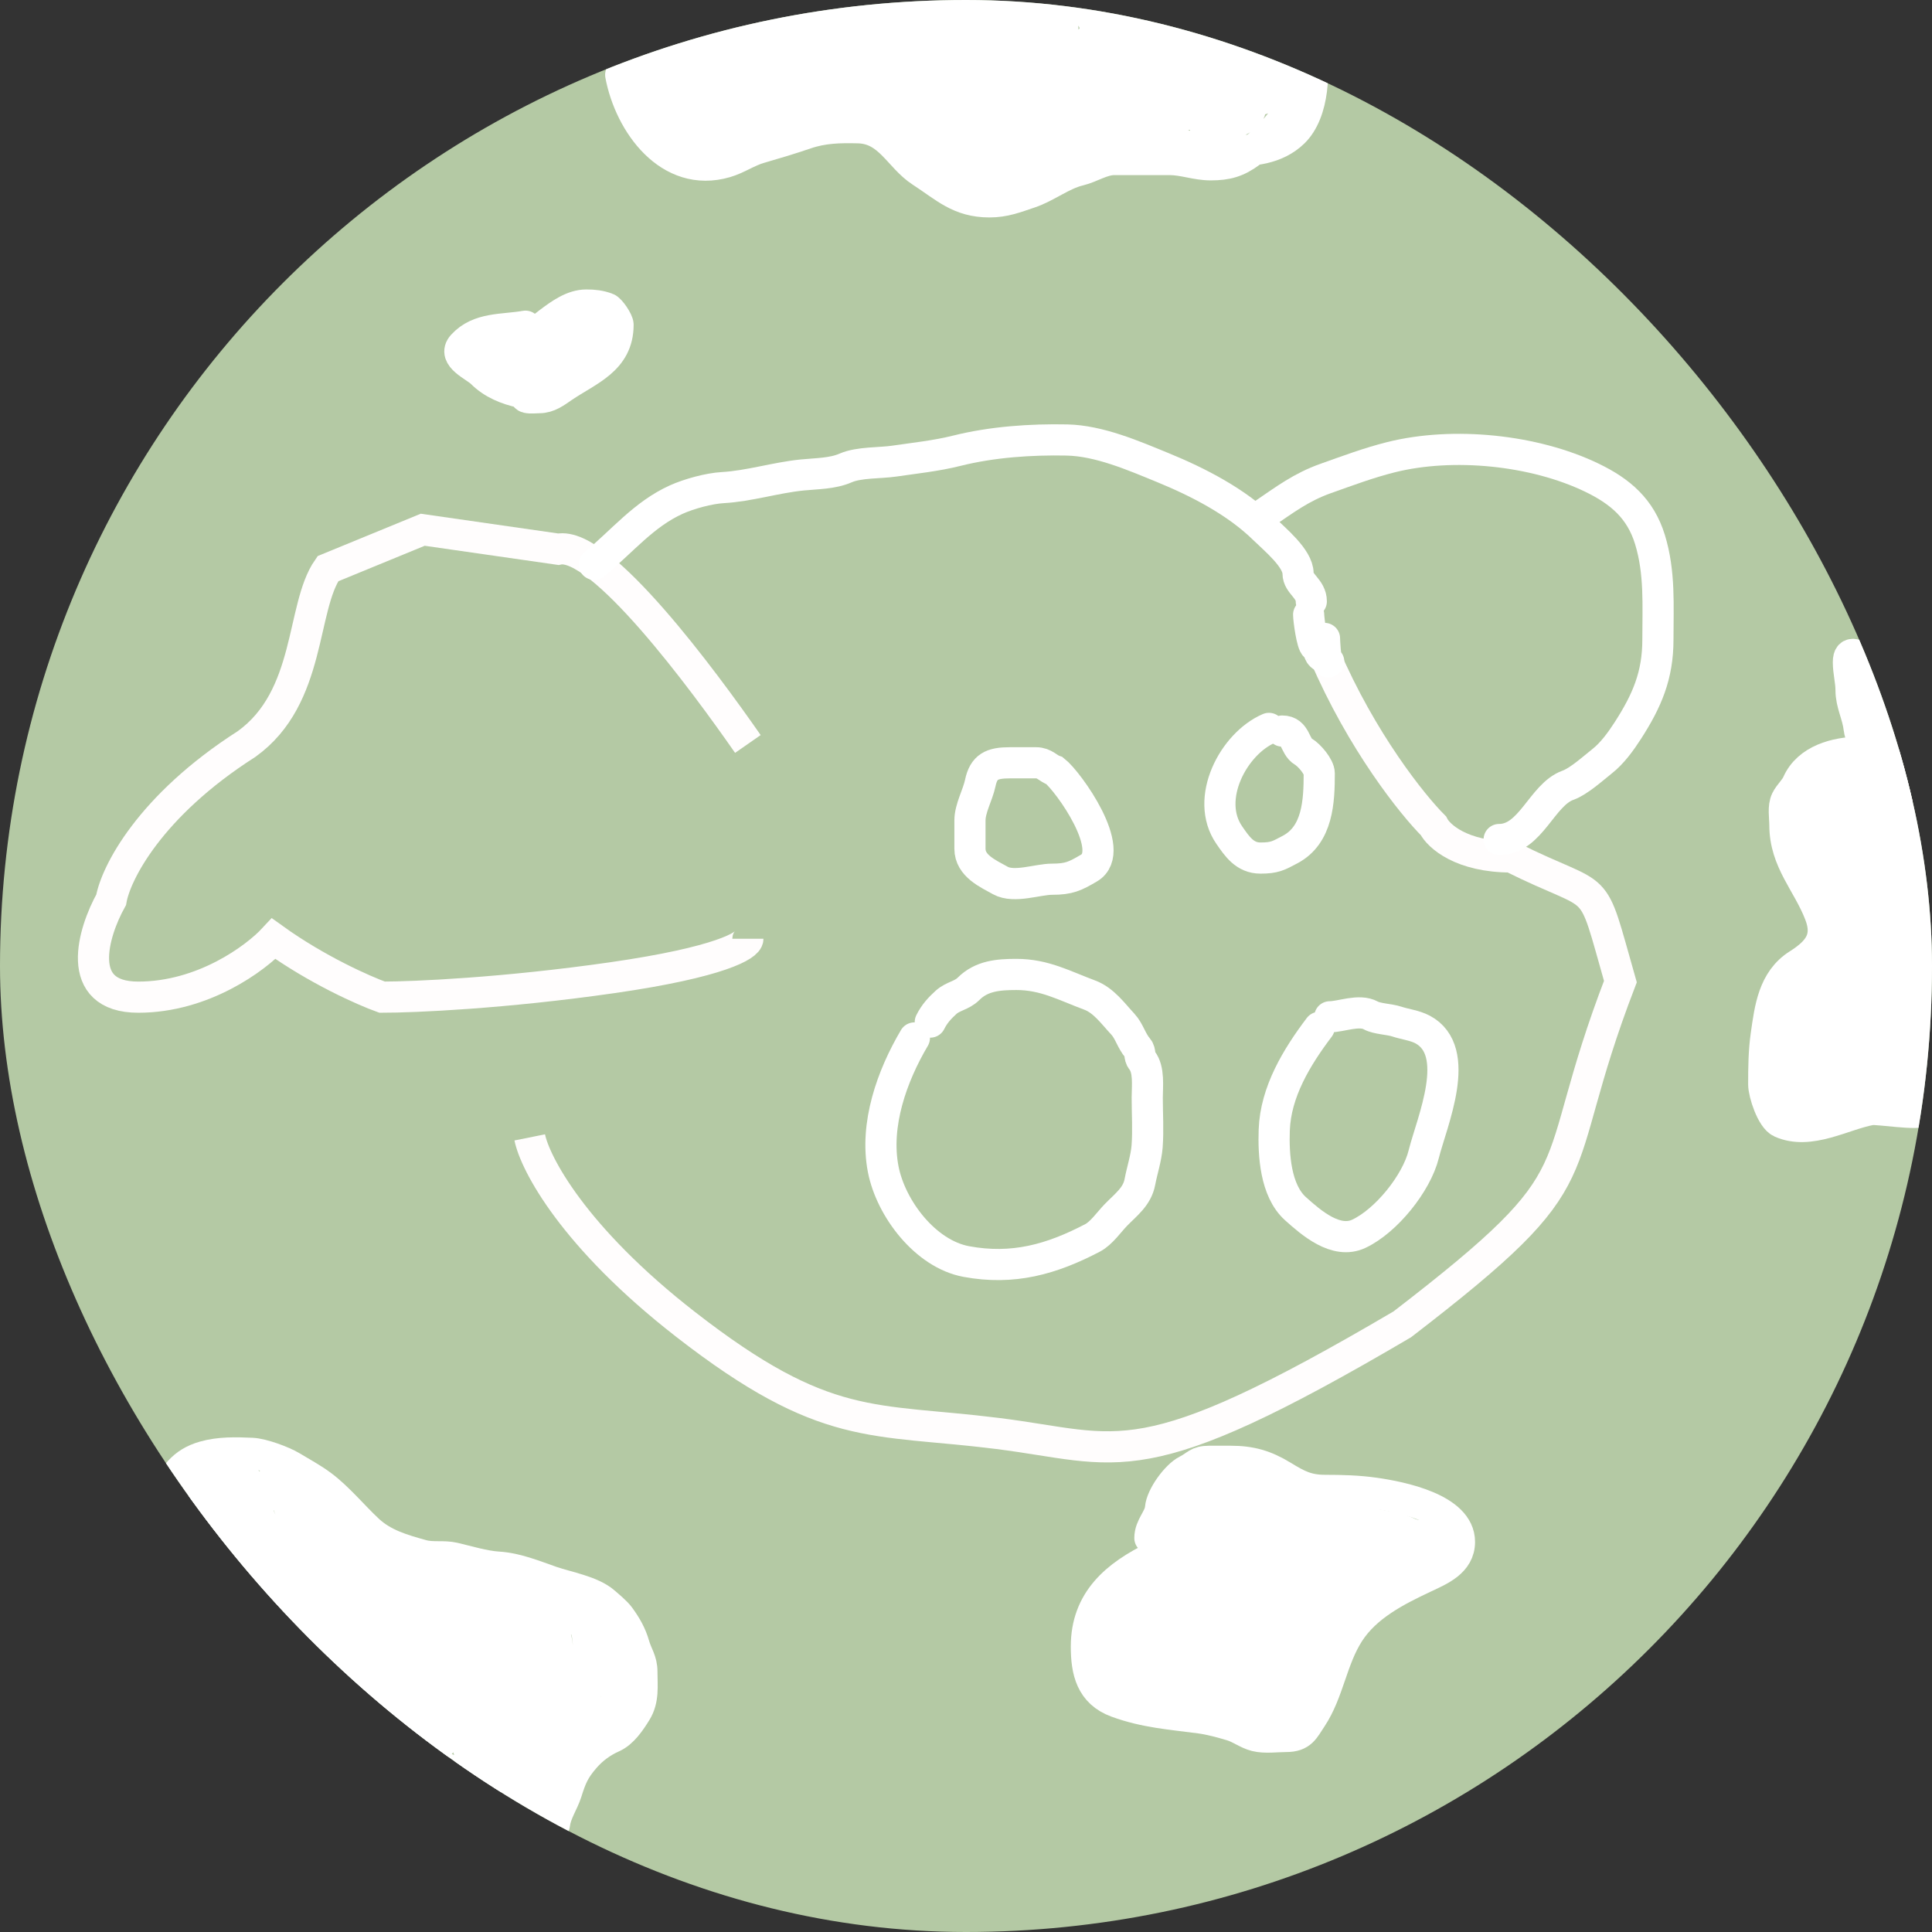 <svg width="62" height="62" viewBox="0 0 62 62" fill="none" xmlns="http://www.w3.org/2000/svg">
<rect x="0" y="0" width="62" height="62" fill="#333333" stroke="none"/>
<g clip-path="url(#clip0_1_16)">
<rect width="62" height="62" rx="31" fill="#B4C9A4"/>
<path d="M24 23.875C22.584 21.84 19.271 17.343 17.914 17.625L13.566 17L10.523 18.25C9.653 19.5 10.001 22.375 7.915 23.875C4.784 25.875 3.712 28.042 3.567 28.875C2.987 29.917 2.35 32 4.437 32C6.523 32 8.204 30.75 8.784 30.125C10.175 31.125 11.682 31.792 12.262 32C13.276 32 16.174 31.875 19.652 31.375C23.131 30.875 24 30.333 24 30.125" stroke="#FFFDFD"/>
<path d="M42.5 21C43.7 23.8 45.333 25.833 46 26.5C46.167 26.833 46.9 27.5 48.5 27.5C51.5 29 51 28 52 31.5C49.5 38 51.5 37.5 45 42.5C36.5 47.5 36 46.5 32 46C28 45.5 26.5 46 22 42.5C18.4 39.7 17.167 37.333 17 36.5" stroke="#FFFDFD"/>
<path d="M42.505 20.488C42.505 20.494 42.524 21.243 42.628 21.243C42.7 21.243 42.448 21.067 42.439 21.063C42.303 21.001 42.347 20.82 42.213 20.742C42.103 20.68 41.996 19.875 41.996 19.724" stroke="white" stroke-linecap="round"/>
<path d="M19.07 18.111C19.979 17.36 20.659 16.503 21.707 16.03C22.118 15.846 22.75 15.673 23.193 15.648C24.038 15.601 24.89 15.328 25.74 15.243C26.207 15.196 26.714 15.203 27.141 15.016C27.564 14.831 28.25 14.864 28.689 14.799C29.371 14.699 30.041 14.631 30.708 14.464C31.837 14.182 33.081 14.096 34.241 14.12C35.277 14.142 36.375 14.621 37.307 15.002C38.447 15.469 39.673 16.098 40.562 16.969C40.898 17.298 41.656 17.915 41.656 18.403C41.656 18.742 42.081 18.888 42.081 19.299" stroke="white" stroke-linecap="round"/>
<path d="M40.552 16.497C41.239 16.03 41.76 15.633 42.543 15.355C43.243 15.107 43.913 14.854 44.642 14.671C46.63 14.175 49.224 14.433 51.081 15.327C52.005 15.772 52.646 16.328 52.949 17.313C53.274 18.37 53.204 19.431 53.204 20.526C53.204 21.675 52.857 22.483 52.241 23.441C52.014 23.794 51.736 24.176 51.411 24.431C51.122 24.659 50.663 25.077 50.317 25.2C49.479 25.5 49.127 26.941 48.109 26.941" stroke="white" stroke-linecap="round"/>
<path d="M40.722 23.375C39.585 23.862 38.645 25.639 39.449 26.8C39.698 27.16 39.947 27.536 40.449 27.536C40.908 27.536 41.028 27.46 41.402 27.262C42.289 26.792 42.336 25.715 42.336 24.819C42.336 24.605 42.017 24.233 41.826 24.12C41.534 23.949 41.6 23.46 41.147 23.46" stroke="white" stroke-linecap="round"/>
<path d="M34.948 27.856C35.881 27.307 34.29 25.084 33.844 24.733C33.629 24.661 33.523 24.479 33.25 24.479H32.401C31.829 24.479 31.568 24.604 31.458 25.13C31.376 25.516 31.127 25.94 31.127 26.328V27.238C31.127 27.785 31.707 28.036 32.104 28.257C32.545 28.502 33.303 28.215 33.76 28.215C34.31 28.215 34.502 28.118 34.948 27.856Z" stroke="white" stroke-linecap="round"/>
<path d="M42.336 32.969C41.615 33.922 40.936 35.039 40.892 36.262C40.864 37.05 40.928 38.206 41.571 38.786C42.074 39.238 42.874 39.939 43.609 39.592C44.482 39.18 45.455 37.98 45.689 37.04C45.95 35.999 46.958 33.73 45.647 33.035C45.4 32.905 45.078 32.868 44.817 32.781C44.588 32.705 44.19 32.698 43.991 32.587C43.617 32.38 43.033 32.63 42.675 32.63" stroke="white" stroke-linecap="round"/>
<path d="M29.344 33.309C28.628 34.521 28.063 36.088 28.344 37.526C28.591 38.786 29.698 40.241 31.009 40.484C32.509 40.762 33.743 40.415 35.062 39.725C35.348 39.575 35.591 39.215 35.807 38.993C36.132 38.659 36.492 38.401 36.58 37.932C36.651 37.557 36.782 37.17 36.812 36.791C36.851 36.274 36.816 35.743 36.816 35.224C36.816 34.868 36.886 34.326 36.647 34.026C36.547 33.902 36.61 33.749 36.514 33.639C36.309 33.405 36.241 33.089 36.033 32.866C35.713 32.522 35.418 32.099 34.967 31.932C34.149 31.629 33.521 31.271 32.618 31.271C32.035 31.271 31.499 31.315 31.08 31.734C30.864 31.95 30.584 31.964 30.363 32.163C30.155 32.351 29.985 32.537 29.854 32.8" stroke="white" stroke-linecap="round"/>
<path d="M5.23 47.998C5.601 47.384 5.837 46.947 6.551 46.744C7.044 46.603 7.576 46.617 8.089 46.64C8.42 46.655 9.073 46.896 9.353 47.064C9.674 47.257 10.038 47.455 10.334 47.678C10.861 48.073 11.33 48.649 11.815 49.102C12.308 49.562 12.922 49.734 13.551 49.909C13.883 50.001 14.233 49.92 14.57 49.998C15.014 50.102 15.534 50.263 15.985 50.291C16.586 50.328 17.151 50.568 17.716 50.763C18.194 50.927 18.985 51.062 19.391 51.414C19.544 51.547 19.765 51.727 19.882 51.885C20.094 52.176 20.251 52.45 20.349 52.791C20.439 53.108 20.599 53.286 20.599 53.645C20.599 54.113 20.662 54.536 20.41 54.942C20.219 55.25 19.98 55.602 19.665 55.744C19.297 55.909 19.013 56.125 18.768 56.404C18.434 56.787 18.328 57.034 18.179 57.513C18.075 57.845 17.837 58.181 17.797 58.527C17.774 58.722 17.341 59.119 17.183 58.867C16.967 58.521 15.934 58.492 15.589 58.272C14.864 57.811 14.003 57.552 13.296 57.041C12.864 56.729 12.219 56.583 11.9 56.169C11.76 55.986 11.479 55.799 11.277 55.706C11.074 55.612 10.777 55.206 10.626 55.027C10.365 54.715 9.976 54.485 9.73 54.178C9.428 53.8 9.127 53.445 8.796 53.088C8.157 52.4 7.558 51.588 7.023 50.815C6.769 50.448 6.516 49.948 6.23 49.63C5.993 49.367 5.24 48.736 5.787 48.423C6.349 48.102 7.01 47.574 7.673 47.574C8.156 47.574 7.832 47.404 7.523 47.404C7.146 47.404 6.931 47.522 6.593 47.578C5.845 47.703 6.581 49.519 6.843 49.782C7.1 50.038 7.478 50.352 7.777 50.036C8.049 49.749 8.032 49.281 8.032 48.895C8.032 48.617 8.096 48.253 7.735 48.253C7.399 48.253 7.353 48.494 7.353 48.805C7.353 49.183 7.404 49.23 7.607 49.484C7.823 49.753 8.023 49.336 8.032 49.121C8.041 48.896 8.091 48.798 8.183 48.593C8.224 48.502 8.186 48.399 8.207 48.305C8.224 48.225 8.318 48.28 8.353 48.215C8.416 48.095 8.418 47.9 8.475 47.763C8.597 47.471 8.694 47.805 8.758 47.824C9.094 47.92 9.356 48.422 9.641 48.635C9.981 48.89 10.188 49.391 10.579 49.612C10.808 49.74 11.002 50.057 11.145 50.272C11.371 50.61 11.709 50.913 11.957 51.244C12.687 52.218 13.387 53.213 13.891 54.329C14.009 54.59 14.422 55.725 14.103 55.98C13.926 56.122 13.305 56.132 13.127 55.98C12.579 55.514 11.899 55.158 11.325 54.706C10.472 54.035 9.777 53.14 9.008 52.371C8.391 51.754 7.646 50.949 7.225 50.201C6.983 49.77 6.99 49.688 7.433 49.909C7.913 50.149 8.398 50.657 8.777 51.036C9.365 51.624 10.046 52.185 10.56 52.838C10.912 53.284 11.431 53.528 11.806 53.937C12.077 54.233 12.504 54.491 12.829 54.744C13.108 54.961 13.408 55.031 13.721 55.197C13.911 55.297 13.709 55.196 13.636 55.131C13.422 54.94 13.297 54.68 13.108 54.452C12.8 54.079 12.385 53.707 12.127 53.31C11.791 52.796 11.344 52.349 11.042 51.824C10.811 51.425 10.398 51.044 10.07 50.715C9.795 50.44 9.605 50.078 9.306 49.829C9.031 49.599 8.487 49.08 8.353 48.744C8.223 48.42 8.255 48.766 8.306 48.913C8.395 49.172 8.527 49.414 8.626 49.668C8.872 50.295 9.182 50.851 9.645 51.348C9.965 51.69 10.368 52.026 10.754 52.291C11.169 52.576 13.158 53.674 13.259 53.499C13.298 53.43 12.004 52.218 11.928 52.131C11.727 51.898 11.52 51.579 11.277 51.395C11.09 51.252 11.107 51.065 10.924 50.928C10.223 50.402 9.69 49.375 9.362 48.569C9.243 48.276 8.92 47.49 9.409 47.98C9.612 48.182 9.966 48.547 10.221 48.659C10.538 48.798 10.767 49.431 11.004 49.697C11.662 50.432 12.124 51.411 12.66 52.244C12.937 52.676 13.259 53.066 13.56 53.475C13.746 53.727 13.863 53.917 14.004 54.206C14.38 54.977 15.124 55.852 15.164 56.735C15.192 57.352 13.5 56.843 13.23 56.631C12.936 56.4 13.948 56.843 14.301 56.966C14.902 57.174 15.501 57.383 16.108 57.574C16.221 57.61 16.692 57.909 16.815 57.848C16.869 57.821 17.114 58.194 17.028 57.716C16.931 57.187 16.851 56.621 16.608 56.136C16.255 55.429 15.947 54.547 15.334 54.008C14.821 53.557 14.43 52.97 13.957 52.48C13.596 52.106 13.279 51.8 13.037 51.357C12.872 51.054 12.485 50.668 12.235 50.418C12.097 50.28 11.861 50.162 11.768 49.998C11.581 49.67 11.8 50.062 11.938 50.187C12.839 51 13.509 52.017 14.334 52.895C14.591 53.168 14.708 53.453 15.042 53.65C15.274 53.786 15.439 54.048 15.551 54.272C15.706 54.582 16.014 54.874 16.014 55.258C16.014 55.681 15.844 56.068 15.844 56.508C15.844 56.757 15.844 57.502 15.844 57.254C15.844 56.465 15.689 55.653 15.377 54.923C15.199 54.51 14.874 54.203 14.655 53.819C14.601 53.725 14.479 53.647 14.367 53.692C14.316 53.712 14.491 53.862 14.504 53.876C14.648 54.026 14.724 54.233 14.881 54.367C15.275 54.703 15.727 55.046 16.032 55.461C16.275 55.791 16.736 56.161 16.872 56.536C16.991 56.865 17.372 56.954 17.372 57.381C17.372 58.02 17.372 57.392 17.372 57.102C17.372 56.746 17.457 56.149 17.712 55.895C17.992 55.615 18.445 55.655 18.778 55.56C18.963 55.507 19.188 55.292 19.245 55.093C19.249 55.077 19.498 54.896 19.532 54.876C19.583 54.847 19.657 54.543 19.683 54.47C19.82 54.092 19.723 53.811 19.599 53.451C19.473 53.087 19.499 52.724 19.278 52.376C19.078 52.062 18.794 51.8 18.471 51.612C18.155 51.427 17.75 51.371 17.448 51.182C17.145 50.993 16.732 51.055 16.391 51.055C16.018 51.055 15.671 50.885 15.268 50.885C14.547 50.885 13.802 50.63 13.084 50.63C12.993 50.63 12.22 50.51 12.579 50.64C12.739 50.698 12.968 50.982 13.094 51.107C13.371 51.384 13.7 51.589 13.976 51.857C14.799 52.657 15.675 53.386 16.353 54.319C16.492 54.511 16.68 54.7 16.778 54.919C16.818 55.009 16.839 55.248 16.905 55.301C17.114 55.468 17.193 56.034 17.457 56.065C17.934 56.121 17.872 56.069 18.183 55.574C18.348 55.312 18.435 54.976 18.603 54.706C18.812 54.372 19.099 52.318 18.646 52.055C17.824 51.58 16.722 51.413 15.801 51.305C15.293 51.245 14.809 50.97 14.32 50.97C13.864 50.97 13.393 50.84 13.862 51.291C14.369 51.778 15.026 52.114 15.485 52.668C15.7 52.928 16.013 53.186 16.183 53.47C16.361 53.767 16.692 53.93 16.858 54.234C16.98 54.458 17.48 54.725 17.537 54.923C17.584 55.086 17.678 55.046 17.839 55.046C18.052 55.046 17.966 54.691 17.966 54.536C17.966 54.029 18.048 53.414 17.646 53.027C17.335 52.728 16.765 52.383 16.353 52.324C16.04 52.279 15.753 51.908 15.457 51.824C15.2 51.751 15.507 52.08 15.556 52.121C15.811 52.337 16.078 52.577 16.287 52.838C16.524 53.134 17.881 54.562 17.881 53.39C17.881 53.072 17.926 52.747 17.797 52.456C17.572 51.952 17.099 51.989 16.608 51.989" stroke="white" stroke-linecap="round"/>
<path d="M6.419 48.338C6.905 49.626 7.744 50.666 8.561 51.734C8.798 52.045 9.099 52.292 9.372 52.565C9.602 52.794 9.904 52.955 10.117 53.182C10.477 53.566 10.864 53.81 11.292 54.107C11.684 54.38 11.983 54.772 12.363 55.065C12.644 55.281 12.857 55.552 13.146 55.763C13.321 55.891 13.594 56.093 13.716 56.277C14.12 56.882 15.063 56.999 15.759 56.999C16.144 56.999 16.567 57.048 16.948 56.994C17.288 56.945 17.665 56.659 17.967 56.659" stroke="white" stroke-linecap="round"/>
<path d="M37.071 49.951C35.819 50.558 34.863 51.359 34.863 52.838C34.863 53.625 35.013 54.318 35.844 54.621C36.753 54.953 37.577 55.006 38.514 55.131C38.844 55.175 39.194 55.272 39.514 55.367C39.794 55.45 40.022 55.637 40.297 55.706C40.596 55.781 40.969 55.725 41.274 55.725C41.767 55.725 41.848 55.486 42.085 55.131C42.634 54.308 42.737 53.25 43.288 52.395C43.841 51.537 44.8 51.049 45.689 50.63C46.211 50.385 46.836 50.131 46.836 49.48C46.836 48.411 44.959 48.038 44.118 47.918C43.594 47.843 43.057 47.828 42.524 47.828C41.952 47.828 41.65 47.668 41.156 47.366C40.603 47.028 40.136 46.895 39.496 46.895C39.266 46.895 39.036 46.895 38.807 46.895C38.417 46.895 38.404 47.03 38.09 47.187C37.759 47.353 37.274 48.008 37.241 48.404C37.214 48.727 36.901 48.976 36.901 49.357" stroke="white" stroke-linecap="round"/>
<path d="M37.58 49.272C37.58 49.674 37.675 50.733 37.071 50.801C36.877 50.822 36.543 50.969 36.349 51.055C36.15 51.144 36.102 51.413 35.967 51.565C35.808 51.744 35.84 51.986 35.792 52.202C35.733 52.471 35.627 52.589 35.627 52.904C35.627 53.543 35.786 53.773 36.429 53.773C36.952 53.773 37.493 54.057 37.967 54.192C38.359 54.304 38.754 54.639 39.194 54.702C39.614 54.762 40.003 54.691 40.34 54.961C40.508 55.096 40.767 55.046 40.977 55.046C41.34 55.046 41.241 54.768 41.231 54.452C41.221 54.112 40.774 53.727 40.467 53.683C40.273 53.655 40.138 53.48 39.977 53.386C39.793 53.278 39.553 53.41 39.364 53.329C38.706 53.047 38.125 53.008 37.41 53.008C37.002 53.008 36.681 53.113 36.41 53.452C36.302 53.587 36.392 54.144 36.392 53.971C36.392 53.601 36.477 53.237 36.477 52.881C36.477 52.281 36.686 51.795 37.071 51.362C37.248 51.163 38.443 50.682 38.665 50.904C38.961 51.2 37.981 51.639 37.835 51.716C37.667 51.805 37.378 51.916 37.241 52.037C37.122 52.14 37.014 52.251 36.991 52.414C36.952 52.683 37.076 52.58 37.231 52.716C37.445 52.903 37.563 53.16 37.92 53.178C38.169 53.191 38.435 53.207 38.642 53.046C38.749 52.963 39.239 52.457 39.175 52.329C39.058 52.096 38.615 52.053 38.392 52.079C38.298 52.09 38.163 52.146 38.071 52.178C37.653 52.323 39.17 54.192 38.241 53.754C37.813 53.552 38.24 53.66 38.349 53.688C38.583 53.746 38.776 53.798 38.991 53.9C39.43 54.108 40.391 54.709 40.656 54.112C40.837 53.705 40.807 52.725 40.656 52.329C40.435 51.749 40.436 51.057 40.231 50.489C40.037 49.949 40.267 49.364 40.109 48.829C40.059 48.661 40.003 48.245 39.911 48.126C39.821 48.011 39.611 47.606 39.491 47.579C38.985 47.467 38.659 47.82 38.217 47.919C37.559 48.065 37.768 48.808 37.92 49.225C38.038 49.55 38.291 49.781 38.411 50.102C38.542 50.458 38.624 50.802 38.812 51.136C38.971 51.419 39.203 51.811 39.297 52.112C39.343 52.259 39.599 52.954 39.703 53.027C39.768 53.073 40.02 53.575 40.038 53.456C40.081 53.177 39.962 52.883 39.958 52.603C39.953 52.322 40.05 51.876 39.892 51.631C39.773 51.446 39.654 51.018 39.623 50.801C39.601 50.645 39.713 50.033 39.571 49.952C39.239 49.762 39.466 48.763 38.897 48.763C38.154 48.763 38.997 49.948 39.194 50.272C39.349 50.528 39.247 50.848 39.491 51.065C39.615 51.175 39.627 51.397 39.684 51.546C39.738 51.687 39.879 51.761 39.939 51.904C40.029 52.12 40.252 52.494 40.293 52.716C40.365 53.111 40.803 53.384 40.958 53.791C41.042 54.014 41.262 54.114 41.321 54.32C41.351 54.424 41.741 54.509 41.741 54.282C41.741 54.059 41.664 53.826 41.524 53.645C41.325 53.39 41.261 52.935 41.147 52.621C40.937 52.046 40.892 51.539 40.892 50.928C40.892 50.264 40.964 49.397 40.764 48.758C40.589 48.195 40.649 47.886 40.297 47.447C40.052 47.14 39.544 48.061 39.533 48.253C39.521 48.48 39.374 48.682 39.472 48.928C39.65 49.373 39.993 50.068 40.429 50.31C41.002 50.628 41.392 51.396 41.59 51.971C41.693 52.268 41.996 52.562 41.996 52.876C41.996 53.09 41.996 53.304 41.996 53.518C41.996 53.792 41.996 53.895 41.996 53.556C41.996 53.192 41.955 52.808 42.081 52.461C42.164 52.233 42.248 51.907 42.42 51.735C42.584 51.571 42.932 51.554 43.142 51.438C43.587 51.19 44.133 51.128 44.581 50.904C44.908 50.741 46.849 49.76 45.944 49.357C45.703 49.25 45.459 49.312 45.222 49.206C44.999 49.107 44.908 49.051 44.661 49.013C44.088 48.925 43.545 48.771 42.972 48.683C42.618 48.628 42.408 48.672 42.081 48.527C41.937 48.463 41.753 48.299 41.609 48.258C41.535 48.237 41.131 48.132 41.081 48.187C40.956 48.326 41.306 48.834 41.316 49.018C41.353 49.677 41.656 50.26 41.656 50.952C41.656 51.069 41.586 51.583 41.703 51.65C41.925 51.777 42.305 51.778 42.552 51.716C42.947 51.617 43.386 51.31 43.783 51.31C43.976 51.31 44.423 51.2 44.562 51.074C44.81 50.851 44.798 50.763 44.798 50.423C44.798 50.116 44.592 50.023 44.425 49.819C44.207 49.553 43.902 49.383 43.524 49.291C43.245 49.223 42.789 49.102 42.505 49.102C42.252 49.102 41.994 49.088 41.741 49.102C41.503 49.117 41.744 49.736 41.783 49.829C41.899 50.099 42.004 51.225 42.378 51.225C42.569 51.225 42.825 51.075 43.015 50.989C43.255 50.881 43.743 50.697 43.93 50.527C44.34 50.154 42.92 50.328 42.675 50.225C42.482 50.144 42.142 50.079 42 49.914C41.817 49.7 41.996 50.194 41.996 50.343C41.996 50.936 41.996 51.529 41.996 52.121C41.996 52.605 42.25 52.962 42.25 53.433" stroke="white" stroke-linecap="round"/>
<path d="M37.835 48.338C38.824 48.648 40.01 48.382 40.939 48.805C41.308 48.972 41.774 48.99 42.166 49.102C42.382 49.164 43.258 49.358 43.373 49.527C43.506 49.72 44.184 49.752 44.411 49.847C44.807 50.014 45.288 49.898 45.685 50.078C45.898 50.175 45.851 50.144 45.642 50.078C45.39 50 45.097 50.036 44.836 50.036C44.575 50.036 44.313 50.027 44.053 50.036C43.8 50.045 43.634 50.244 43.402 50.286C43.231 50.317 43.015 50.816 43.015 51.017C43.015 51.326 43.083 51.765 42.864 52.008C42.714 52.175 42.486 52.627 42.251 52.668C41.941 52.723 41.745 53.299 41.444 53.432C41.079 53.594 40.758 53.777 40.345 53.852C39.813 53.949 39.209 53.857 38.666 53.857C38.465 53.857 37.47 53.72 37.326 53.9C37.069 54.221 36.816 53.836 36.816 54.367" stroke="white" stroke-linecap="round"/>
<path d="M59.657 24.139C58.924 24.15 58.024 24.377 57.685 25.139C57.601 25.329 57.421 25.479 57.327 25.668C57.214 25.892 57.279 26.235 57.279 26.479C57.279 27.639 58.013 28.326 58.402 29.338C58.687 30.077 58.4 30.512 57.704 30.951C56.904 31.456 56.8 32.378 56.68 33.215C56.605 33.74 56.6 34.262 56.6 34.8C56.6 35.083 56.857 35.886 57.152 36.017C58.084 36.431 59.149 35.77 60.044 35.607C60.237 35.572 61.644 35.802 61.69 35.64C61.88 34.974 61.78 34.134 61.78 33.432C61.78 31.256 61.835 29.07 61.78 26.894C61.762 26.219 61.58 25.435 61.421 24.781C61.349 24.486 61.407 24.163 61.308 23.88C61.22 23.629 61.116 23.393 61.034 23.139C60.971 22.943 60.884 22.653 60.761 22.493C60.644 22.342 60.715 22.163 60.591 22.017C60.404 21.797 60.177 21.258 59.907 21.168C59.639 21.078 59.317 20.8 59.317 21.252C59.317 21.558 59.402 21.857 59.402 22.149C59.402 22.587 59.613 22.937 59.662 23.375C59.683 23.566 59.897 24.159 60.015 24.29C60.645 24.99 60.385 23.301 60.317 22.998C60.287 22.861 60.004 22.043 59.996 22.186C59.944 23.135 60.336 24.016 60.336 24.946C60.336 25.087 60.39 26.251 60.246 26.215C59.916 26.132 59.715 25.89 59.662 25.54C59.607 25.188 59.511 24.819 59.105 24.819C59.038 24.819 58.752 25.162 58.68 25.248C58.466 25.505 58.285 25.505 58.218 25.875C58.168 26.152 58.181 26.542 58.218 26.819C58.328 27.645 58.666 28.453 58.996 29.196C59.498 30.324 58.42 31.075 57.94 32.036C57.684 32.548 57.619 33.14 57.619 33.734C57.619 34.143 57.536 34.305 57.383 34.668C57.321 34.815 57.279 35.59 57.279 34.923C57.279 34.645 56.94 34.518 56.94 34.196C56.94 33.924 56.526 33.299 56.85 33.866C56.986 34.104 57.279 34.607 57.279 34.88C57.279 35.006 57.562 35.535 57.666 35.64C57.895 35.868 58.459 35.258 58.68 35.135C59.038 34.937 59.516 35.008 59.912 35.008C60.265 35.008 60.619 35.008 60.973 35.008C61.203 35.008 61.611 34.875 61.251 34.63C60.471 34.1 59.711 33.564 58.742 33.564C58.162 33.564 58.009 34.066 58.133 34.626C58.266 35.222 59.283 35.178 59.742 35.05C60.602 34.811 60.846 33.827 60.846 32.97C60.846 32.607 60.776 32.223 60.421 32.055C60.089 31.898 59.868 32.339 59.695 32.545C59.587 32.673 59.609 33.005 59.529 33.173C59.427 33.389 59.317 33.473 59.317 33.734C59.317 34.054 58.991 34.252 58.978 34.498C58.96 34.809 58.916 35.029 58.553 35.008C58.262 34.991 58.383 34.175 58.383 33.989C58.383 33.03 58.594 32.217 59.025 31.357C59.438 30.53 59.56 29.566 59.482 28.635C59.426 27.964 59.275 27.247 59.025 26.64C58.999 26.578 58.831 25.847 58.935 25.847C58.968 25.847 59.14 26.366 59.166 26.413C59.59 27.179 59.659 28.133 59.869 28.974C60.109 29.936 59.996 31 59.996 31.989C59.996 32.853 59.74 33.677 58.808 33.649C58.556 33.642 57.986 32.988 58.298 32.97C58.754 32.943 59.219 32.97 59.676 32.97C59.976 32.97 60.33 32.927 60.487 32.63C60.861 31.923 60.761 30.67 60.761 29.913C60.761 28.565 60.591 27.21 60.591 25.875C60.591 25.74 60.591 25.334 60.591 25.47C60.591 25.911 60.855 26.359 60.959 26.781C61.258 27.998 61.47 29.285 61.35 30.545C61.308 30.988 61.114 31.399 61.02 31.824C60.979 32.01 60.678 32.601 60.539 32.725C59.942 33.255 59.757 34.243 60.015 34.989C60.161 35.411 60.432 35.143 60.638 34.989C60.735 34.916 60.663 34.619 60.723 34.498C60.842 34.26 60.846 34.064 60.846 33.8C60.846 33.607 60.957 32.98 60.695 32.97C60.231 32.953 59.739 33.026 59.279 32.965C58.517 32.864 58.896 32.207 58.982 31.734C59.011 31.575 59.091 31.414 59.166 31.272C59.338 30.945 59.317 30.672 59.317 30.3C59.317 29.878 59.383 29.393 59.298 28.979C59.252 28.755 59.106 28.562 59.067 28.347C58.976 27.845 59.194 27.257 59.02 26.771C58.961 26.606 58.978 26.436 58.978 26.262C58.978 26.224 59.148 26.517 59.237 26.606C59.638 27.008 60.078 27.546 60.355 28.045C60.635 28.55 60.676 28.03 60.676 27.772C60.676 27.222 60.683 26.748 60.827 26.215C60.913 25.894 61.035 25.58 61.015 25.243C61.007 25.107 60.434 25.197 60.355 25.262C59.785 25.729 59.572 26.521 59.572 27.281C59.572 27.412 59.658 27.992 59.402 27.857C59.211 27.755 58.923 27.286 58.765 27.111C58.439 26.749 58.704 27.014 59.02 27.111C59.432 27.238 59.864 27.196 60.294 27.196C60.482 27.196 60.733 27.157 60.912 27.092C60.956 27.076 61.149 26.888 61.053 26.861C60.667 26.751 60.153 26.602 59.742 26.602C59.478 26.602 58.102 26.442 58.468 26.899C58.621 27.09 59.192 27.196 59.445 27.196C59.857 27.196 60.26 27.165 60.553 27.517C61.037 28.098 61.495 28.934 61.78 29.63C61.801 29.682 62.116 30.642 62.1 30.64C61.912 30.616 61.502 29.622 61.402 29.446C61.168 29.033 60.879 28.622 60.676 28.196C60.446 27.716 60.04 27.405 59.699 27.026C59.52 26.828 59.182 26.856 58.935 26.856C58.39 26.856 59.287 27.2 59.482 27.323C60.074 27.698 60.645 28.083 61.185 28.508C61.433 28.702 61.599 28.887 61.864 29.064" stroke="white" stroke-linecap="round"/>
<path d="M60.506 24.309C60.525 24.396 61.016 25.54 60.883 25.578C60.684 25.634 60.494 25.801 60.294 25.832C59.938 25.887 59.795 25.851 59.487 26.049C59.208 26.229 58.319 26.576 58.298 26.941C58.273 27.405 58.368 27.713 58.808 27.96C59.958 28.607 59.657 29.997 59.657 31.059C59.657 31.511 59.589 32.063 59.492 32.502C59.447 32.702 59.317 32.779 59.317 32.498C59.317 31.922 59.351 31.336 59.312 30.762C59.26 29.971 59.232 29.197 59.232 28.403C59.232 27.986 59.358 27.325 59.166 26.941C59.094 26.796 58.974 26.099 58.685 26.181C58.329 26.283 58.835 26.861 58.935 26.941C59.28 27.216 59.765 27.383 60.034 27.771C60.285 28.133 60.642 28.728 60.062 28.148C59.883 27.968 59.938 27.821 59.695 27.686C59.625 27.647 59.378 27.352 59.336 27.28C59.212 27.07 58.791 26.941 58.553 26.941" stroke="white" stroke-linecap="round"/>
<path d="M19.919 2.402C20.211 3.968 21.483 5.733 23.288 5.204C23.674 5.091 23.992 4.858 24.377 4.747C24.875 4.603 25.362 4.457 25.854 4.289C26.422 4.095 26.943 4.086 27.542 4.1C28.539 4.123 28.857 5.05 29.561 5.506C30.329 6.003 30.779 6.478 31.755 6.478C32.24 6.478 32.589 6.337 33.043 6.185C33.594 6.001 34.075 5.598 34.637 5.464C35.013 5.373 35.373 5.119 35.76 5.119C36.348 5.119 36.936 5.119 37.524 5.119C37.986 5.119 38.382 5.289 38.854 5.289C39.375 5.289 39.708 5.195 40.128 4.883C40.999 4.236 41.826 3.164 41.826 2.062C41.826 1.363 40.839 0.952 40.279 0.789C39.263 0.494 38.274 0.179 37.213 0.043C36.626 -0.032 36.053 -0.186 35.467 -0.268C34.733 -0.371 33.989 -0.37 33.255 -0.485C32.224 -0.646 31.174 -0.589 30.146 -0.442C29.584 -0.362 28.849 -0.302 28.326 -0.098C27.856 0.085 27.365 0.056 26.882 0.237C26.425 0.408 25.959 0.364 25.476 0.364C24.665 0.364 23.614 0.214 22.854 0.572C22.598 0.692 22.061 0.648 21.872 0.827C21.628 1.057 21.378 1.084 21.066 1.223C20.791 1.345 20.91 1.546 20.849 1.761C20.816 1.875 20.404 1.784 20.306 1.812C20.209 1.84 20.578 2.138 20.594 2.237C20.631 2.456 20.576 2.601 20.684 2.789C20.891 3.153 21.137 3.623 21.283 4.011C21.347 4.182 21.901 5.026 22.042 5.034C22.261 5.047 22.581 4.825 22.806 4.761C23.21 4.645 23.534 4.439 23.957 4.336C24.286 4.256 24.562 4.1 24.91 4.1C25.362 4.1 25.761 3.81 26.207 3.765C27.694 3.617 30.351 3.368 30.278 1.402C30.241 0.388 28.83 0.036 28.033 0.025C26.801 0.007 25.396 -0.092 24.212 0.279C23.914 0.373 23.625 0.364 23.316 0.364C22.902 0.364 22.806 0.496 22.448 0.647C22.128 0.783 21.851 0.725 21.533 0.893C20.916 1.217 21.2 1.463 21.448 2.02C21.602 2.366 21.558 2.859 21.622 3.213C21.666 3.453 21.76 3.61 21.872 3.808C21.954 3.95 21.974 4.333 22.061 4.421C22.09 4.45 22.127 3.628 22.127 3.525C22.127 3.235 22.127 2.946 22.127 2.657C22.127 2.294 22.179 1.883 22.089 1.534C21.972 1.08 21.618 1.73 21.618 1.935C21.618 2.559 23.654 1.789 23.953 1.633C24.254 1.476 24.76 1.304 25.005 1.091C25.248 0.878 25.36 1.265 25.179 1.43C24.963 1.628 24.75 1.732 24.547 1.935C24.434 2.048 24.323 2.122 24.165 2.147C24.013 2.171 24.02 2.368 23.901 2.445C23.322 2.817 22.942 3.21 22.429 3.723C22.364 3.788 22.046 4.061 22.382 4.1C22.73 4.141 22.73 3.728 22.788 3.44C22.913 2.814 22.806 2.071 22.806 1.43C22.806 0.959 23.517 1.128 23.868 1.128C24.366 1.128 25.184 0.892 25.184 1.534C25.184 1.961 24.497 2.283 24.269 2.657C24.149 2.852 23.795 2.969 23.674 3.166C23.567 3.341 23.46 3.453 23.335 3.61C23.17 3.816 23.603 3.501 23.655 3.487C23.921 3.415 24.176 3.348 24.439 3.27C25.36 2.997 26.413 3.245 27.344 2.996C27.845 2.863 28.385 2.815 28.901 2.742C29.188 2.701 29.468 2.402 29.731 2.402C30.251 2.402 31.081 1.24 30.448 0.94C29.82 0.642 28.75 0.72 28.09 0.855C27.089 1.059 26.069 1.027 25.184 1.595C24.797 1.844 24.358 2.038 23.957 2.27C23.697 2.421 23.311 2.426 23.104 2.657C22.72 3.083 22.352 3.014 22.627 3.633C22.796 4.014 23.148 4.274 23.448 3.888C23.816 3.415 24.182 2.971 24.797 2.808C25.225 2.694 25.618 2.595 26.052 2.506C26.377 2.439 26.842 2.501 27.137 2.383C27.808 2.115 28.662 2.062 29.382 2.062C29.677 2.062 29.986 2.015 30.278 1.973C30.704 1.912 30.259 1.723 30.061 1.723C29.212 1.723 28.363 1.723 27.514 1.723C26.901 1.723 26.288 1.723 25.674 1.723C25.412 1.723 25.171 1.795 24.929 1.808C24.381 1.837 25.202 1.732 25.41 1.685C26.367 1.468 27.326 1.017 28.25 0.685C28.999 0.416 29.749 0.092 30.514 -0.126C30.91 -0.239 32.205 -0.295 32.439 0.072C32.754 0.567 31.668 0.969 31.425 1.294C31.108 1.716 30.359 1.816 30.127 2.298C30.067 2.425 29.596 2.69 29.467 2.761C29.255 2.877 29.162 3.138 28.958 3.27C28.858 3.335 28.008 4.185 28.538 4.185C28.806 4.185 29.328 4.694 29.467 4.912C29.581 5.091 29.75 5.261 29.901 5.412C30.039 5.549 30.26 5.478 30.41 5.671C30.671 6.006 31.456 5.968 31.845 5.968C32.056 5.968 32.412 5.766 32.613 5.671C33.119 5.431 33.437 5.041 33.807 4.647C34.491 3.921 34.92 2.821 35.099 1.855C35.18 1.42 35.28 0.932 35.014 0.534C34.773 0.171 34.507 0.107 34.203 -0.164C33.499 -0.793 32.472 0.101 31.835 0.364C31.349 0.565 29.925 1.095 30.297 0.723C30.424 0.596 30.761 0.364 30.958 0.364C31.179 0.364 31.717 -0.046 31.576 0.124C31.314 0.437 30.982 0.689 30.698 0.973C30.336 1.335 30.186 1.783 29.863 2.152C29.703 2.335 29.511 2.725 29.429 2.949C29.326 3.233 29.259 3.49 29.259 3.798C29.259 3.933 29.254 4.069 29.259 4.204C29.266 4.373 29.392 4.372 29.425 4.487C29.541 4.895 29.902 5.046 30.127 5.374C30.197 5.475 30.695 5.76 30.703 5.629C30.716 5.406 30.686 5.207 30.533 5.034C30.31 4.783 30.189 4.301 30.071 3.996C29.924 3.616 29.769 3.408 29.769 2.992C29.769 2.545 30.078 2.653 30.113 3.011C30.151 3.384 30.386 3.692 30.453 4.063C30.51 4.378 30.788 4.666 30.788 4.992C30.788 5.145 30.911 5.527 31.043 5.61C31.147 5.675 31.447 5.985 31.467 5.629C31.483 5.348 31.467 5.061 31.467 4.78C31.467 3.711 31.128 2.701 31.128 1.638C31.128 1.123 31.08 1.999 31.024 2.176C30.937 2.445 30.803 2.796 30.788 3.081C30.776 3.306 30.788 3.535 30.788 3.761C30.788 3.932 31.055 4.383 31.222 4.43C31.572 4.53 32.469 4.364 32.694 4.652C32.911 4.931 32.77 5.699 32.382 5.714C31.394 5.752 32.13 4.142 32.146 3.619C32.178 2.635 32.146 1.646 32.146 0.661C32.146 0.325 32.253 -0.158 32.104 0.407C32.043 0.64 31.908 0.834 31.845 1.062C31.77 1.329 31.796 1.556 31.684 1.812C31.541 2.139 31.597 2.67 31.42 2.949C31.136 3.396 31.652 2.617 31.717 2.487C31.923 2.076 32.199 1.737 32.434 1.345C32.58 1.103 32.703 0.795 32.873 0.577C32.996 0.418 32.85 1.111 32.816 1.27C32.668 1.976 32.486 2.535 32.486 3.279C32.486 3.588 32.486 3.896 32.486 4.204C32.486 4.592 32.629 4.51 32.929 4.695C33.79 5.224 33.795 3.924 33.849 3.463C33.907 2.969 33.967 2.433 34.057 1.945C34.137 1.513 34.109 1.056 34.099 0.619C34.092 0.285 33.903 0.364 33.628 0.364C33.161 0.364 33.165 0.475 33.165 0.874C33.165 1.191 33.165 1.509 33.165 1.827C33.165 2.765 32.826 3.589 32.826 4.525C32.826 4.637 32.764 5.02 32.844 5.1C33.01 5.266 33.35 5.015 33.486 4.968C33.69 4.898 34.092 4.877 34.307 4.864C34.554 4.849 34.775 4.78 35.033 4.78C35.361 4.78 35.608 4.618 35.92 4.61C36.33 4.598 36.742 4.61 37.151 4.61C38.424 4.61 40.414 5.302 41.505 4.251C42.174 3.607 42.225 2.192 41.996 1.374C41.918 1.096 41.781 1.794 41.736 1.888C41.615 2.146 41.459 2.407 41.279 2.629C40.575 3.493 39.269 3.345 38.279 3.624C37.731 3.778 37.194 3.925 36.628 3.973C35.746 4.048 34.807 3.887 33.939 4.053C33.724 4.094 32.706 4.623 33.019 4.02C33.624 2.856 34.562 1.662 35.505 0.742C35.622 0.628 35.83 0.617 35.793 0.411C35.725 0.041 35.421 0.852 35.411 0.902C35.334 1.296 35.373 1.725 35.373 2.124C35.373 2.45 35.511 3.583 35.222 3.808C35.066 3.929 35.203 3.412 35.203 3.213C35.203 2.788 35.422 2.272 35.59 1.888C35.721 1.59 35.935 1.288 36.095 1.001C36.118 0.958 36.374 0.394 36.392 0.704C36.437 1.475 36.018 2.382 35.864 3.138C35.847 3.219 35.71 3.685 35.84 3.737C35.983 3.794 35.917 3.436 35.986 3.298C36.262 2.747 36.597 2.16 36.727 1.553C36.788 1.268 36.845 0.891 37.024 0.661C37.159 0.488 37.066 1.088 37.029 1.209C36.81 1.907 36.517 2.687 36.477 3.421C36.473 3.495 36.418 3.628 36.354 3.671C36.154 3.805 36.508 3.21 36.637 3.006C36.904 2.584 37.24 2.207 37.43 1.742C37.479 1.62 37.61 1.47 37.708 1.383C37.778 1.321 37.836 1.005 37.901 0.996C38.013 0.982 37.702 1.518 37.684 1.553C37.534 1.855 37.486 2.244 37.392 2.572C37.32 2.823 37.203 3.026 37.09 3.251C37.045 3.342 36.77 3.599 36.816 3.553C37.204 3.165 37.705 2.618 37.972 2.143C38.152 1.823 38.542 1.591 38.604 1.218C38.655 0.911 38.766 0.922 38.642 1.308C38.46 1.874 38.03 2.457 37.925 3.034C37.889 3.233 37.692 3.398 37.496 3.421C37.411 3.431 37.053 3.639 37.383 3.525C37.886 3.351 38.364 2.876 38.751 2.506C39.083 2.187 39.749 1.811 39.939 1.383C40.018 1.205 39.169 1.596 39.066 1.676C38.997 1.73 38.719 1.723 38.807 1.723C39.034 1.723 39.252 1.661 39.477 1.643C39.932 1.606 40.087 1.786 40.43 1.973C41.278 2.435 40.081 2.8 39.741 2.959C39.431 3.104 39.035 3.125 38.694 3.077C38.472 3.045 38.595 2.455 38.812 2.407C39.685 2.213 38.533 1.302 38.515 1.638C38.48 2.257 38.769 2.885 38.769 3.525C38.769 3.691 38.647 4.205 38.703 4.317C38.746 4.403 38.977 4.171 39.024 4.147C39.186 4.066 39.364 4.062 39.533 3.978C39.749 3.87 40.128 3.757 40.128 3.463C40.128 3.149 40.004 2.944 39.963 2.657C39.9 2.217 39.423 1.901 39.279 1.468" stroke="white" stroke-linecap="round"/>
<path d="M16.863 10.468C16.143 10.596 15.372 10.501 14.844 11.082C14.507 11.452 15.245 11.748 15.457 11.959C15.808 12.31 16.253 12.489 16.735 12.596C16.833 12.618 16.833 12.738 16.914 12.756C17.035 12.783 17.182 12.761 17.306 12.761C17.607 12.761 17.83 12.585 18.07 12.421C18.876 11.873 19.834 11.56 19.834 10.421C19.834 10.305 19.588 9.933 19.476 9.893C19.252 9.812 19.064 9.789 18.815 9.789C18.375 9.789 17.973 10.085 17.631 10.341C17.353 10.55 17.008 10.852 16.693 10.978C16.48 11.063 16.26 11.143 16.032 11.214C15.964 11.235 15.45 11.225 15.589 11.299C16.139 11.59 16.733 11.745 17.287 11.978C17.669 12.139 18.122 11.9 18.344 11.615C18.463 11.462 18.791 10.671 18.391 10.728C18.044 10.777 17.601 11.21 17.438 11.487C17.419 11.519 17.015 11.703 17.244 11.652C17.601 11.573 17.928 11.477 18.249 11.284C18.72 11.002 19.439 11.018 19.749 10.553" stroke="white" stroke-linecap="round"/>
<path d="M18.901 10.044C18.663 10.367 18.476 10.593 18.476 10.978" stroke="white" stroke-linecap="round"/>
</g>
<defs>
<clipPath id="clip0_1_16">
<rect width="62" height="62" rx="31" fill="white"/>
</clipPath>
</defs>
</svg>